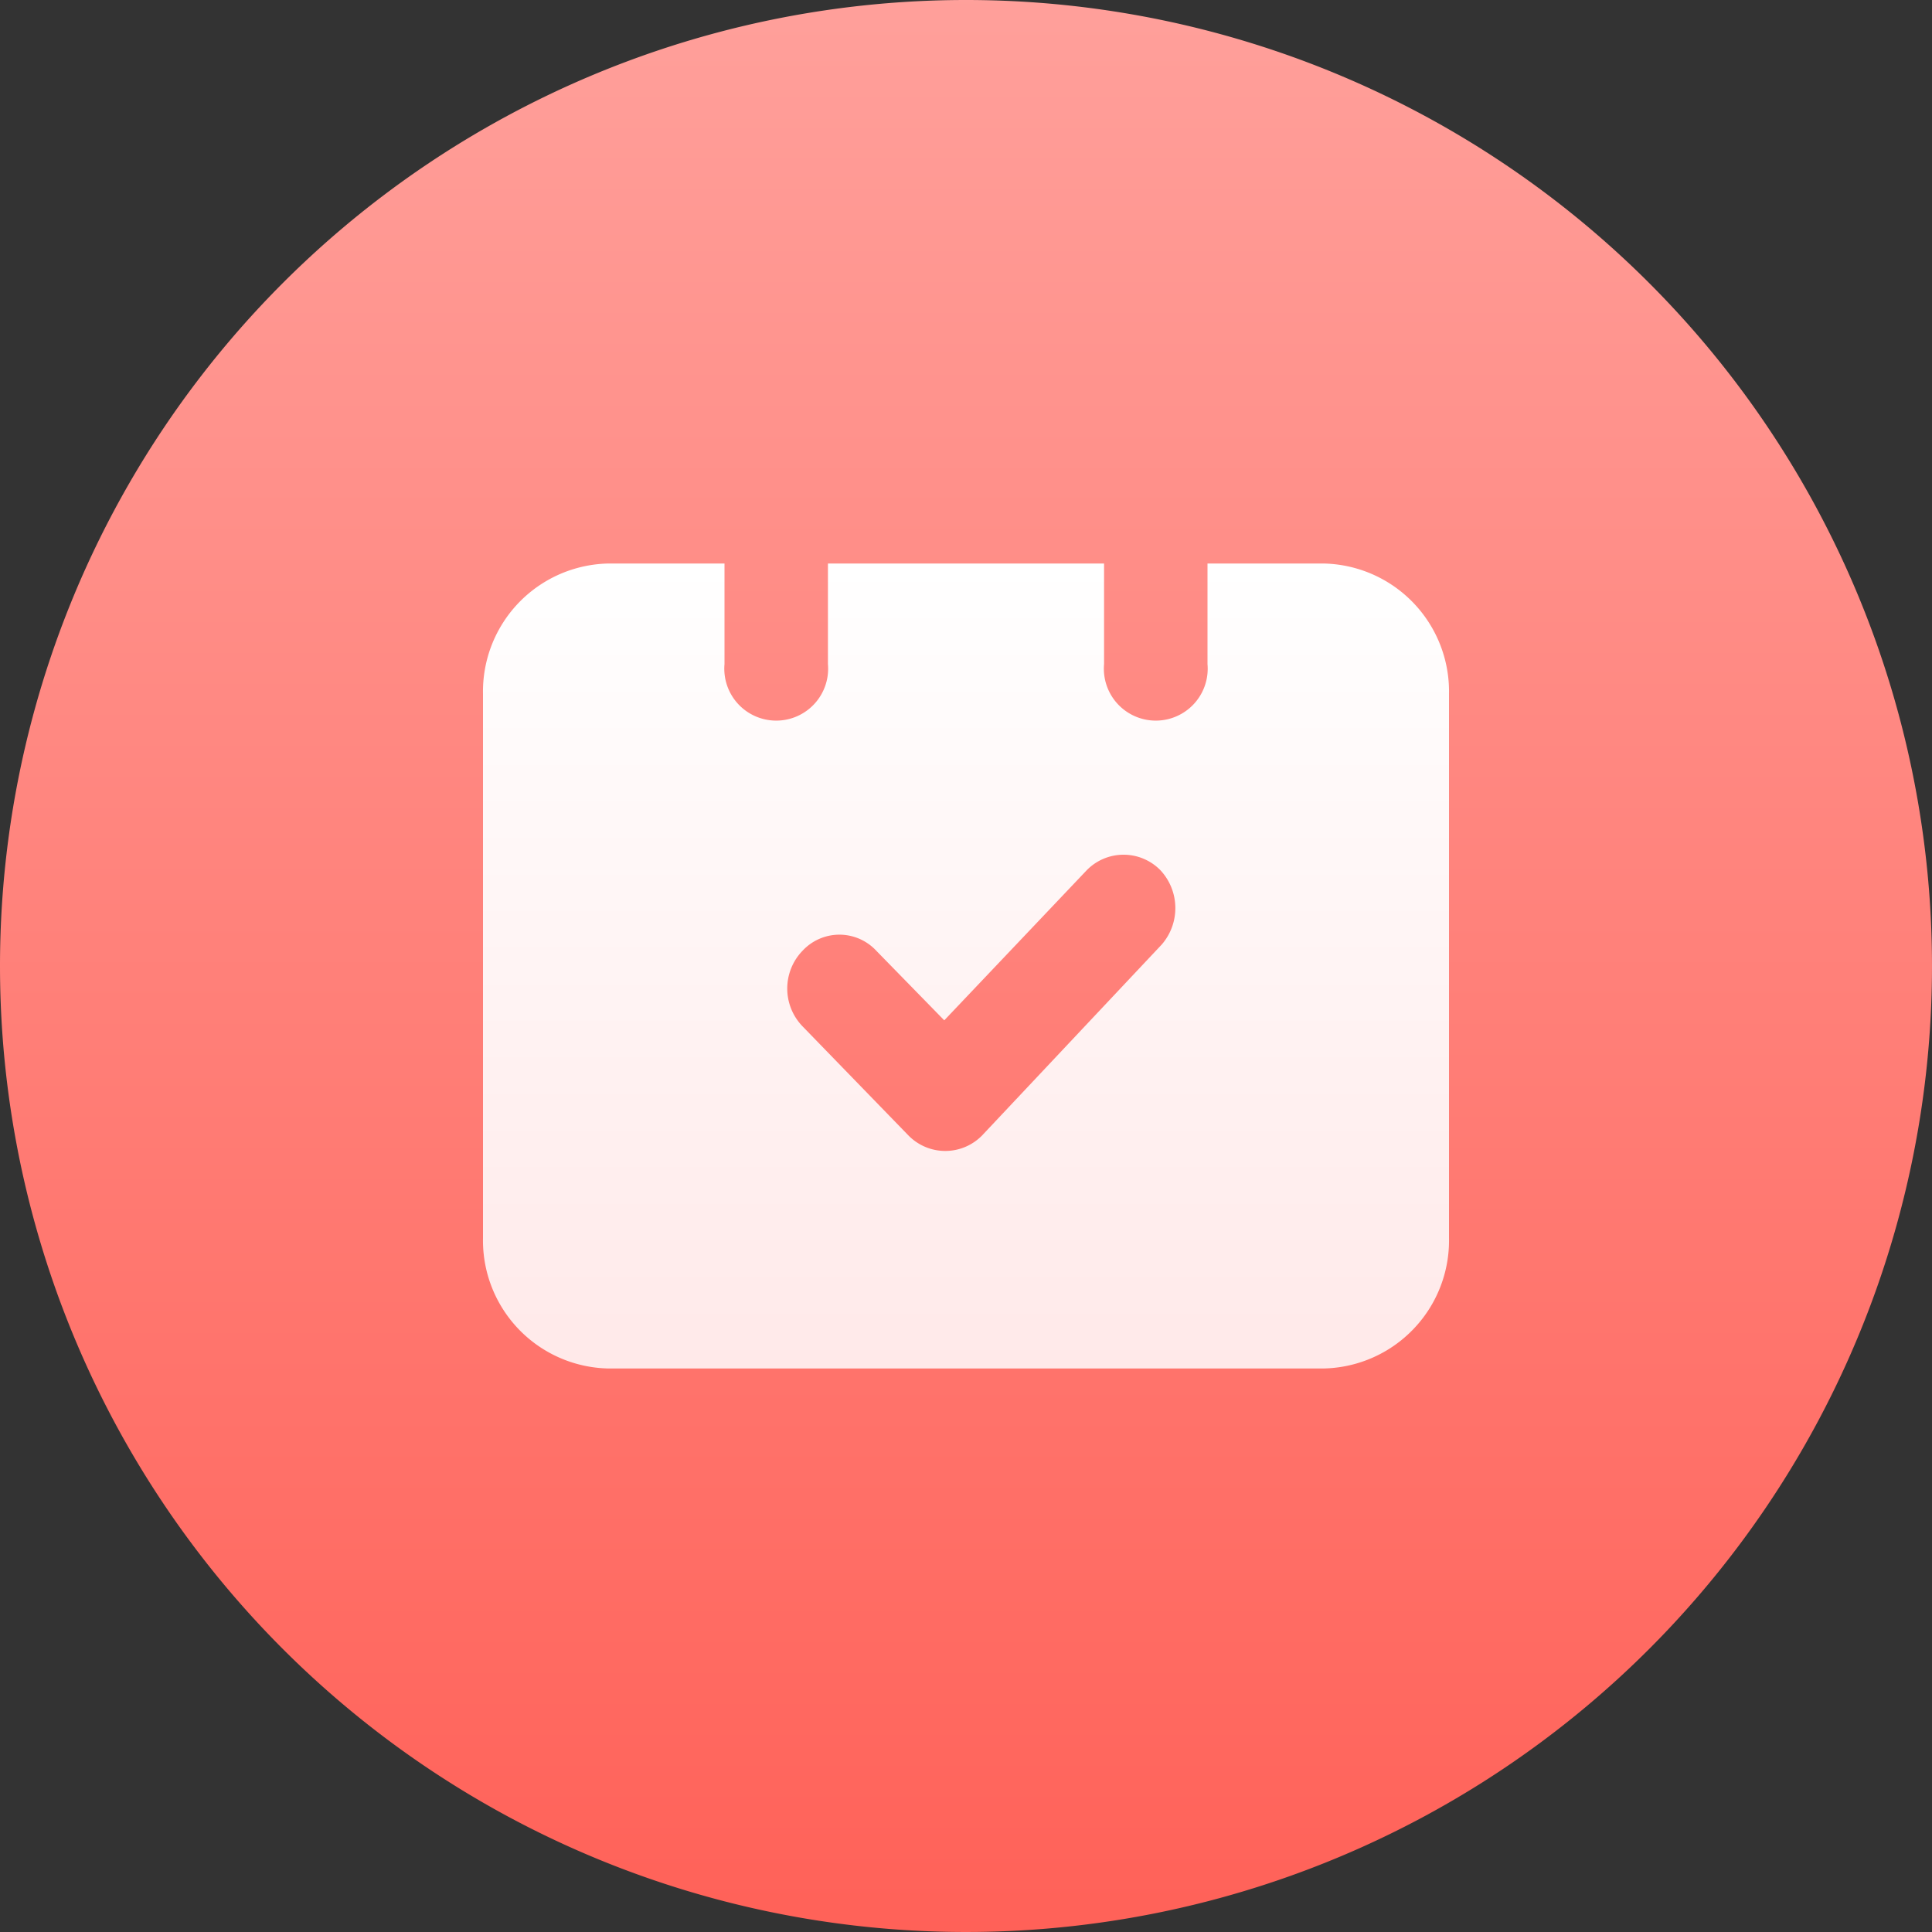 <svg xmlns="http://www.w3.org/2000/svg" xmlns:xlink="http://www.w3.org/1999/xlink" viewBox="0 0 48 48">
  <rect x="0" y="0" width="48" height="48" fill="#333333" stroke="none"/>
  <defs>
    <style>.cls-punch-red-circle{fill:url(#gradient_41);}.cls-punch-red-content{fill:url(#gradient_55);}</style>
    <linearGradient id="gradient_41" x1="377.58" y1="-394.33" x2="377.58" y2="-393.33" gradientTransform="matrix(48, 0, 0, -48, -18099.94, -18880)" gradientUnits="userSpaceOnUse">
      <stop offset="0" stop-color="#ff6158" />
      <stop offset="1" stop-color="#ffa09b" />
    </linearGradient>
    <linearGradient id="gradient_55" x1="24" y1="34" x2="24" y2="14" gradientUnits="userSpaceOnUse">
      <stop offset="0" stop-color="#ffe9e9" />
      <stop offset="1" stop-color="#fff" />
    </linearGradient>
  </defs>
  <g>
    <g>
      <path class="cls-punch-red-circle" d="M24,0A24,24,0,1,1,0,24,24,24,0,0,1,24,0Z" />
      <path class="cls-punch-red-content" d="M32.86,14H30v2.5a1.29,1.29,0,1,1-2.57,0V14H20.57v2.5a1.29,1.29,0,1,1-2.57,0V14H15.14A3.18,3.18,0,0,0,12,17.24V30.76A3.18,3.18,0,0,0,15.14,34H32.86A3.18,3.18,0,0,0,36,30.76V17.24A3.18,3.18,0,0,0,32.86,14Zm-4,9.47L24.4,28.21a1.28,1.28,0,0,1-1.83,0l-2.63-2.71a1.35,1.35,0,0,1,0-1.88,1.25,1.25,0,0,1,1.83,0l1.69,1.73L27,21.62a1.28,1.28,0,0,1,1.83,0A1.38,1.38,0,0,1,28.86,23.47Z" />
    </g>
  </g>
</svg>